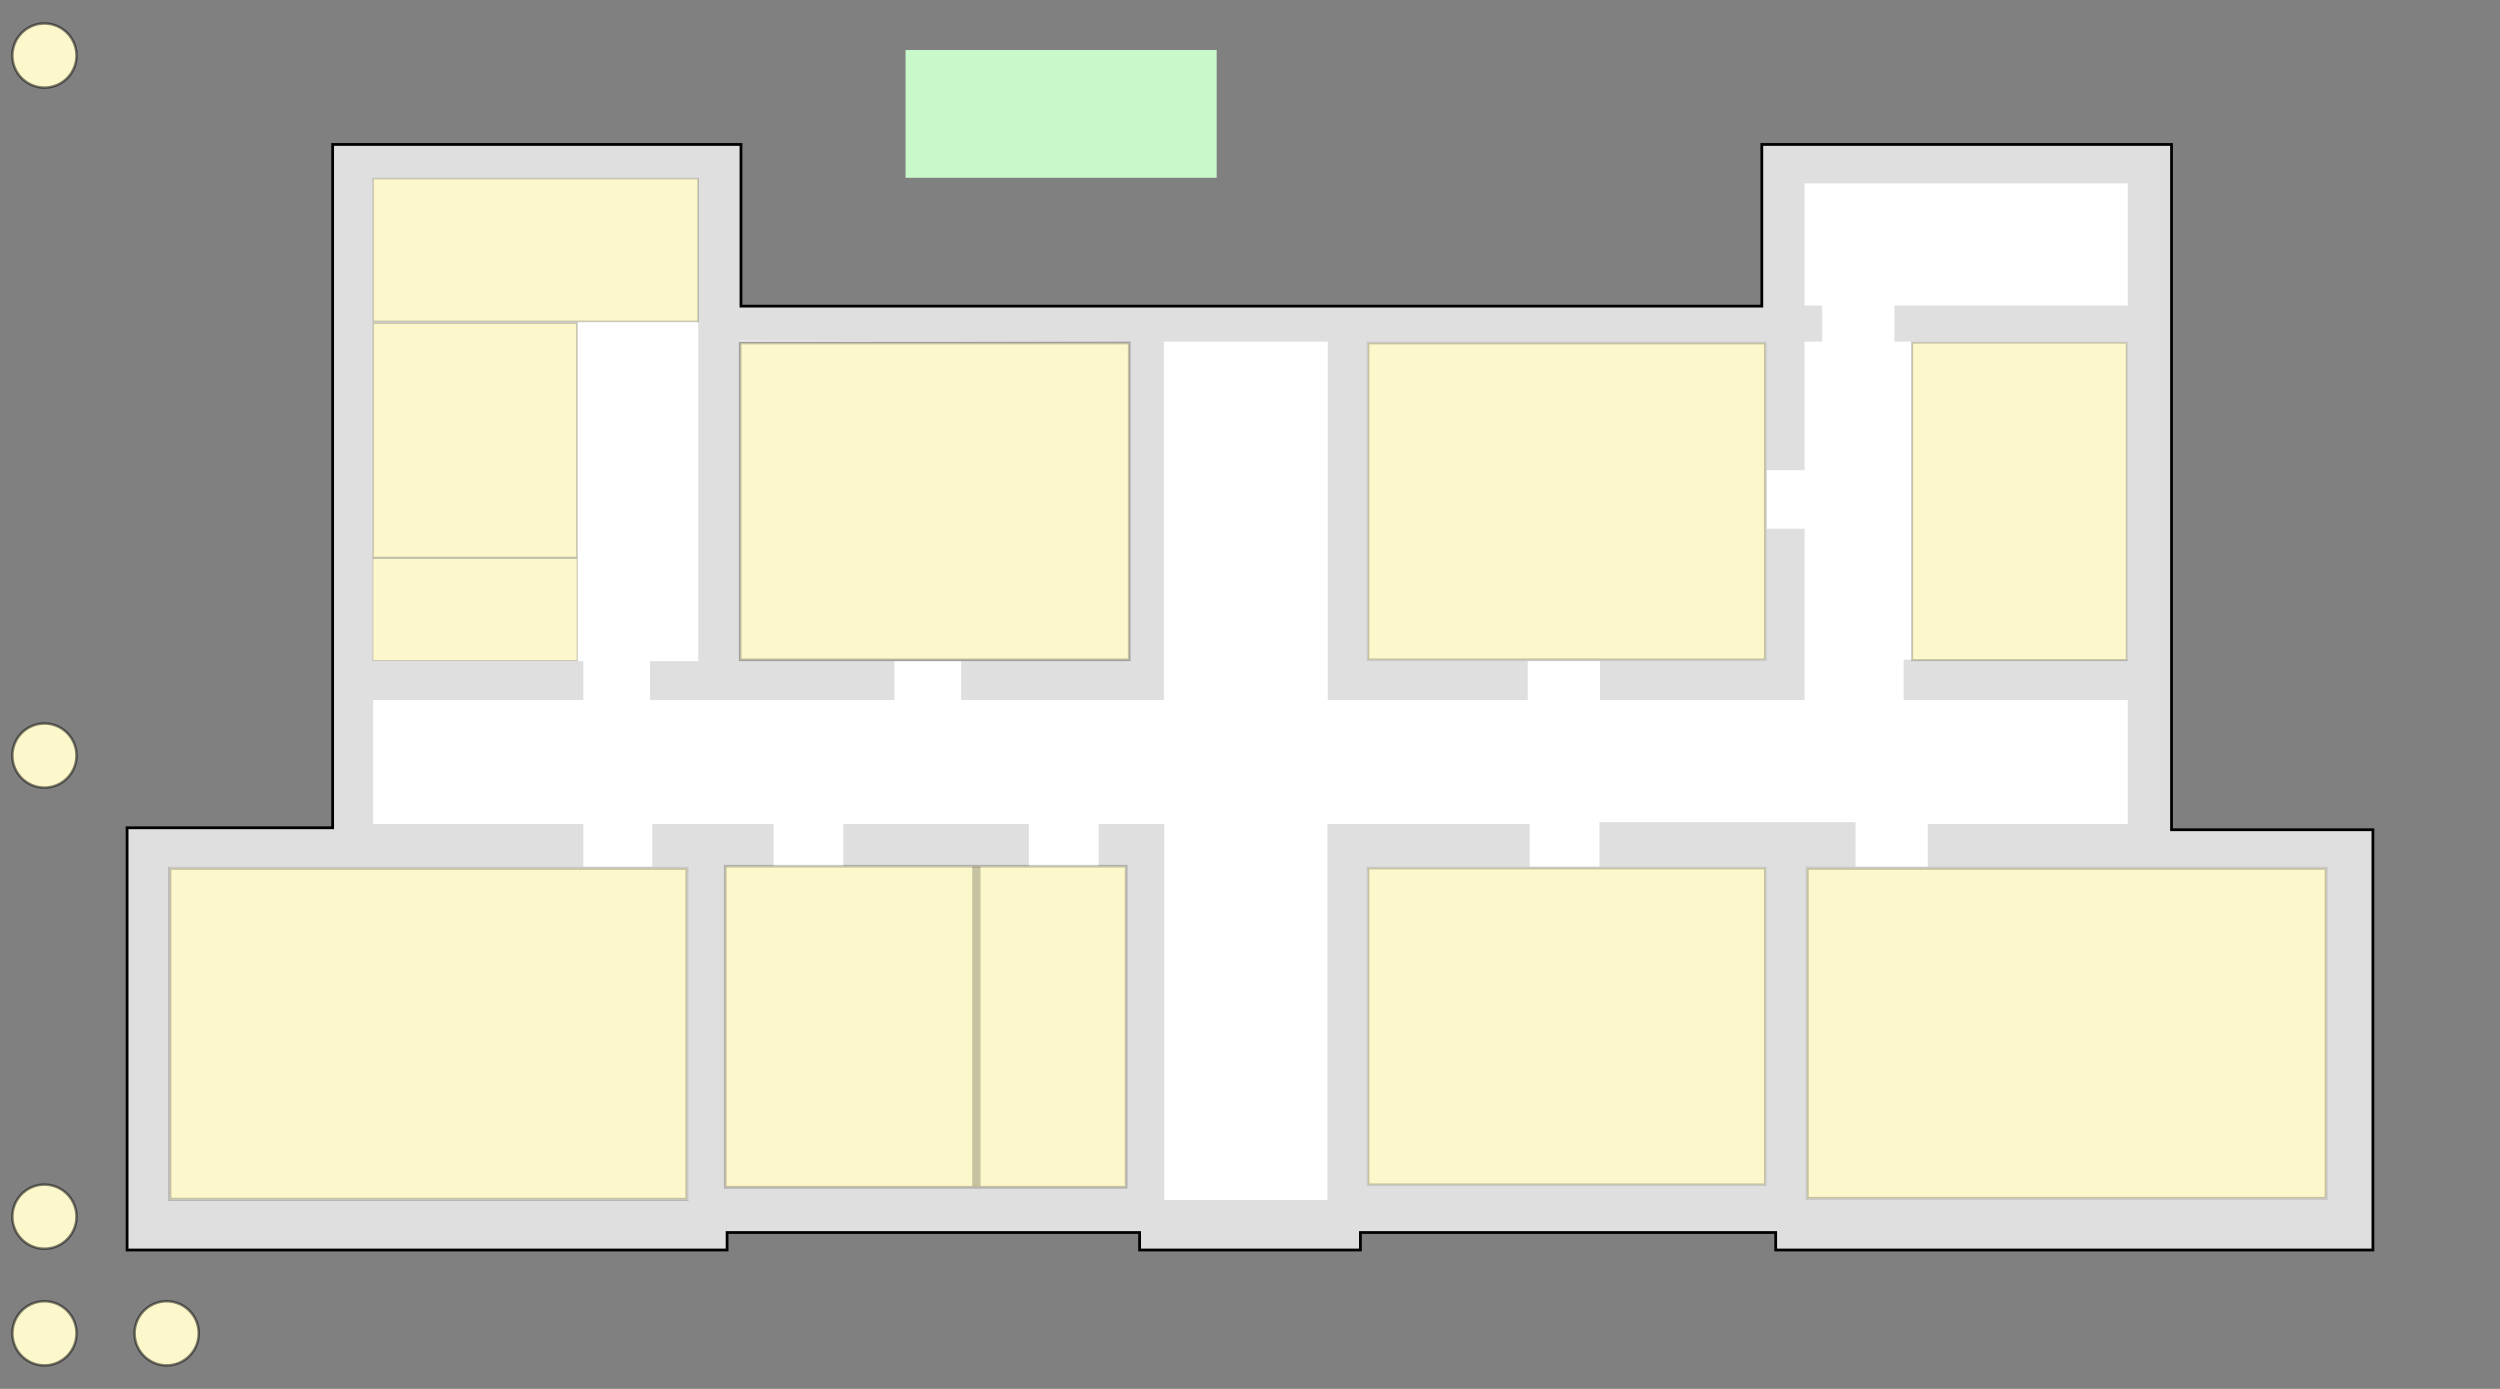 <?xml version="1.0" encoding="UTF-8" standalone="no"?>
<!-- Created with Inkscape (http://www.inkscape.org/) -->

<svg
   xmlns:dc="http://purl.org/dc/elements/1.1/"
   xmlns:cc="http://creativecommons.org/ns#"
   xmlns:rdf="http://www.w3.org/1999/02/22-rdf-syntax-ns#"
   xmlns:svg="http://www.w3.org/2000/svg"
   xmlns="http://www.w3.org/2000/svg"
   xmlns:sodipodi="http://sodipodi.sourceforge.net/DTD/sodipodi-0.dtd"
   xmlns:inkscape="http://www.inkscape.org/namespaces/inkscape"
   width="900"
   height="500"
   viewBox="0 0 900 500"
   id="plan"
   version="1.1"
   inkscape:version="0.91 r13725"
   sodipodi:docname="plan-level-1.svg">
  <rect x="0" y="0" width="900" height="500" fill="#808080" stroke="none"/>
  <defs
     id="defs4" />
  <sodipodi:namedview
     id="base"
     pagecolor="#ffffff"
     bordercolor="#666666"
     borderopacity="1.0"
     inkscape:pageopacity="0.0"
     inkscape:pageshadow="2"
     inkscape:zoom="1.24"
     inkscape:cx="256.29653"
     inkscape:cy="222.22731"
     inkscape:document-units="px"
     inkscape:current-layer="plan"
     showgrid="false"
     width=""
     inkscape:window-width="1280"
     inkscape:window-height="971"
     inkscape:window-x="-8"
     inkscape:window-y="-8"
     inkscape:window-maximized="1"
     units="px" />
  <path
     id="bakground1"
     inkscape:connector-curvature="0"
     class="st4"
     d="m 854.25,450 -215,0 0,-6.292 -149.5,0 0,6.292 -79.5,0 0,-6.292 -148.5,0 0,6.292 -216,0 0,-152 74,0 0,-246 147,0 0,58.208 367.5,0 0,-58.208 147.5,0 0,246.708 72.5,0 0,151.292 z"
     style="display:inline;fill:#dfdfdf;stroke:#000000;stroke-opacity:1" />
  <path
     style="display:inline;fill:#ffffff;fill-opacity:1;stroke:none;stroke-width:2;marker-start:none"
     d="m 134,64 0,174 76,0 0,14 -75.664,0 0,44.63 75.664,0 0,15.37 -149,0 0,120 186.852,0 0,-120 -13.058,0 0,-15.37 43.686,0 0,15.37 -16.574,0 0,115 143.157,0 0,-115 -9.543,0 0,-15.37 23.596,0 0,135.37 58.762,0 0,-135.37 72.825,0 0,15.37 -58.704,0 0,115 144,0 0,-115 -60.184,0 0,-16 92.184,0 0,16 -18,0 0,120 188,0 0,-120 -144,0 0,-15.37 72,0 0,-44.63 -80.695,0 0,-14.531 80.695,0 0,-114.469 -84,0 0,-13 84,0 0,-44 -116.354,0 0,44 6.354,0 0,13 -6.354,0 0,46.282 -13.646,0 0,-46.282 -144,0 0,115 58,0 0,14 -72,0 0,-129 -59,0 0,129 -73,0 0,-14 61.063,0 0,-115 L 266,122.655 266,238 l 56,0 0,14 -88,0 0,-14 17.359,0 0,-174 z m 502,126.34 13.646,0 0,61.66 -73.646,0 0,-14 60,0 z m -332.408,106.29 66.816,0 0,15.37 -66.816,0 z"
     id="bakground2"
     inkscape:connector-curvature="0"
     sodipodi:nodetypes="ccccccccccccccccccccccccccccccccccccccccccccccccccccccccccccccccccccccccccccccccccccccccccccc" />
  <path
     style="display:inline;fill:#fdf8cb;fill-opacity:1;stroke:#000000;stroke-width:1.136;stroke-linecap:butt;stroke-miterlimit:4;stroke-dasharray:none;stroke-opacity:0.214"
     d="m 61.145,312.583 186.153,0 0,119.164 -186.153,0 z"
     id="room01"
     inkscape:connector-curvature="0" />
  <path
     style="display:inline;fill:#fdf8cb;fill-opacity:1;stroke:#000000;stroke-width:0.985;stroke-linecap:butt;stroke-miterlimit:4;stroke-dasharray:none;stroke-opacity:0.214"
     d="m 261.098,311.842 144.304,0 0,115.565 -144.304,0 z"
     id="room02"
     inkscape:connector-curvature="0" />
  <rect
     style="display:inline;fill:#000000;fill-opacity:0.212;stroke:none"
     id="rect4335"
     width="3"
     height="115"
     x="350"
     y="312" />
  <path
     inkscape:connector-curvature="0"
     id="room03"
     d="m 492.487,312.487 143.026,0 0,114.026 -143.026,0 z"
     style="display:inline;fill:#fdf8cb;fill-opacity:1;stroke:#000000;stroke-width:0.974;stroke-linecap:butt;stroke-miterlimit:4;stroke-dasharray:none;stroke-opacity:0.214" />
  <path
     inkscape:connector-curvature="0"
     id="room04"
     d="m 650.568,312.568 186.863,0 0,118.863 -186.863,0 z"
     style="display:inline;fill:#fdf8cb;fill-opacity:1;stroke:#000000;stroke-width:1.137;stroke-linecap:butt;stroke-miterlimit:4;stroke-dasharray:none;stroke-opacity:0.214" />
  <path
     style="display:inline;fill:#fdf8cb;fill-opacity:1;stroke:#000000;stroke-width:0.964;stroke-linecap:butt;stroke-miterlimit:4;stroke-dasharray:none;stroke-opacity:0.214"
     d="m 266.482,123.482 140.036,0 0,114.036 -140.036,0 z"
     id="room05"
     inkscape:connector-curvature="0" />
  <path
     inkscape:connector-curvature="0"
     id="path4140"
     d="m 266.482,123.482 140.036,0 0,114.036 -140.036,0 z"
     style="display:inline;fill:#fdf8cb;fill-opacity:1;stroke:#000000;stroke-width:0.964;stroke-linecap:butt;stroke-miterlimit:4;stroke-dasharray:none;stroke-opacity:0.214" />
  <path
     style="display:inline;fill:#fdf8cb;fill-opacity:1;stroke:#000000;stroke-width:0.974;stroke-linecap:butt;stroke-miterlimit:4;stroke-dasharray:none;stroke-opacity:0.214"
     d="m 492.487,123.487 143.026,0 0,114.026 -143.026,0 z"
     id="room06"
     inkscape:connector-curvature="0" />
  <path
     inkscape:connector-curvature="0"
     id="room07"
     d="m 134.296,64.296 117.028,0 0,51.408 -117.028,0 z"
     style="display:inline;fill:#fdf8cb;fill-opacity:1;stroke:#000000;stroke-width:0.592;stroke-linecap:butt;stroke-miterlimit:4;stroke-dasharray:none;stroke-opacity:0.214" />
  <path
     style="display:inline;fill:#fdf8cb;fill-opacity:1;stroke:#000000;stroke-width:0.6;stroke-linecap:butt;stroke-miterlimit:4;stroke-dasharray:none;stroke-opacity:0.214"
     d="m 134.3,116.3 73.4,0 0,84.4 -73.4,0 z"
     id="room08"
     inkscape:connector-curvature="0" />
  <path
     inkscape:connector-curvature="0"
     id="room09"
     d="m 134.198,201.025 73.603,0 0,36.777 -73.603,0 z"
     style="display:inline;fill:#fdf8cb;fill-opacity:1;stroke:#000000;stroke-width:0.397;stroke-linecap:butt;stroke-miterlimit:4;stroke-dasharray:none;stroke-opacity:0.214" />
  <path
     inkscape:connector-curvature="0"
     id="room10"
     d="m 688.358,123.358 77.283,0 0,114.283 -77.283,0 z"
     style="display:inline;fill:#fdf8cb;fill-opacity:1;stroke:#000000;stroke-width:0.717;stroke-linecap:butt;stroke-miterlimit:4;stroke-dasharray:none;stroke-opacity:0.214" />
  <path
     style="fill:#fdf8cb;fill-opacity:1;fill-rule:evenodd;stroke:#000000;stroke-width:0.926px;stroke-linecap:butt;stroke-linejoin:miter;stroke-opacity:0.483"
     d="M 71.537,480 A 11.537,11.537 0 0 1 60,491.537 11.537,11.537 0 0 1 48.463,480 11.537,11.537 0 0 1 60,468.463 11.537,11.537 0 0 1 71.537,480 Z"
     id="point01"
     inkscape:connector-curvature="0" />
  <path
     inkscape:connector-curvature="0"
     id="point02"
     d="M 27.537,480 A 11.537,11.537 0 0 1 16,491.537 11.537,11.537 0 0 1 4.463,480 11.537,11.537 0 0 1 16,468.463 11.537,11.537 0 0 1 27.537,480 Z"
     style="fill:#fdf8cb;fill-opacity:1;fill-rule:evenodd;stroke:#000000;stroke-width:0.926px;stroke-linecap:butt;stroke-linejoin:miter;stroke-opacity:0.483" />
  <path
     style="fill:#fdf8cb;fill-opacity:1;fill-rule:evenodd;stroke:#000000;stroke-width:0.926px;stroke-linecap:butt;stroke-linejoin:miter;stroke-opacity:0.483"
     d="M 27.537,438 A 11.537,11.537 0 0 1 16,449.537 11.537,11.537 0 0 1 4.463,438 11.537,11.537 0 0 1 16,426.463 11.537,11.537 0 0 1 27.537,438 Z"
     id="point03"
     inkscape:connector-curvature="0" />
  <path
     inkscape:connector-curvature="0"
     id="point04"
     d="M 27.537,272 A 11.537,11.537 0 0 1 16,283.537 11.537,11.537 0 0 1 4.463,272 11.537,11.537 0 0 1 16,260.463 11.537,11.537 0 0 1 27.537,272 Z"
     style="fill:#fdf8cb;fill-opacity:1;fill-rule:evenodd;stroke:#000000;stroke-width:0.926px;stroke-linecap:butt;stroke-linejoin:miter;stroke-opacity:0.483" />
  <path
     style="fill:#fdf8cb;fill-opacity:1;fill-rule:evenodd;stroke:#000000;stroke-width:0.926px;stroke-linecap:butt;stroke-linejoin:miter;stroke-opacity:0.483"
     d="M 27.537,20 A 11.537,11.537 0 0 1 16,31.537 11.537,11.537 0 0 1 4.463,20 11.537,11.537 0 0 1 16,8.463 11.537,11.537 0 0 1 27.537,20 Z"
     id="point05"
     inkscape:connector-curvature="0" />
  <rect
     style="fill:#c9f8cb;fill-opacity:1;stroke:none;stroke-opacity:1"
     id="rect4166"
     width="112"
     height="46"
     x="326"
     y="18" />
</svg>
